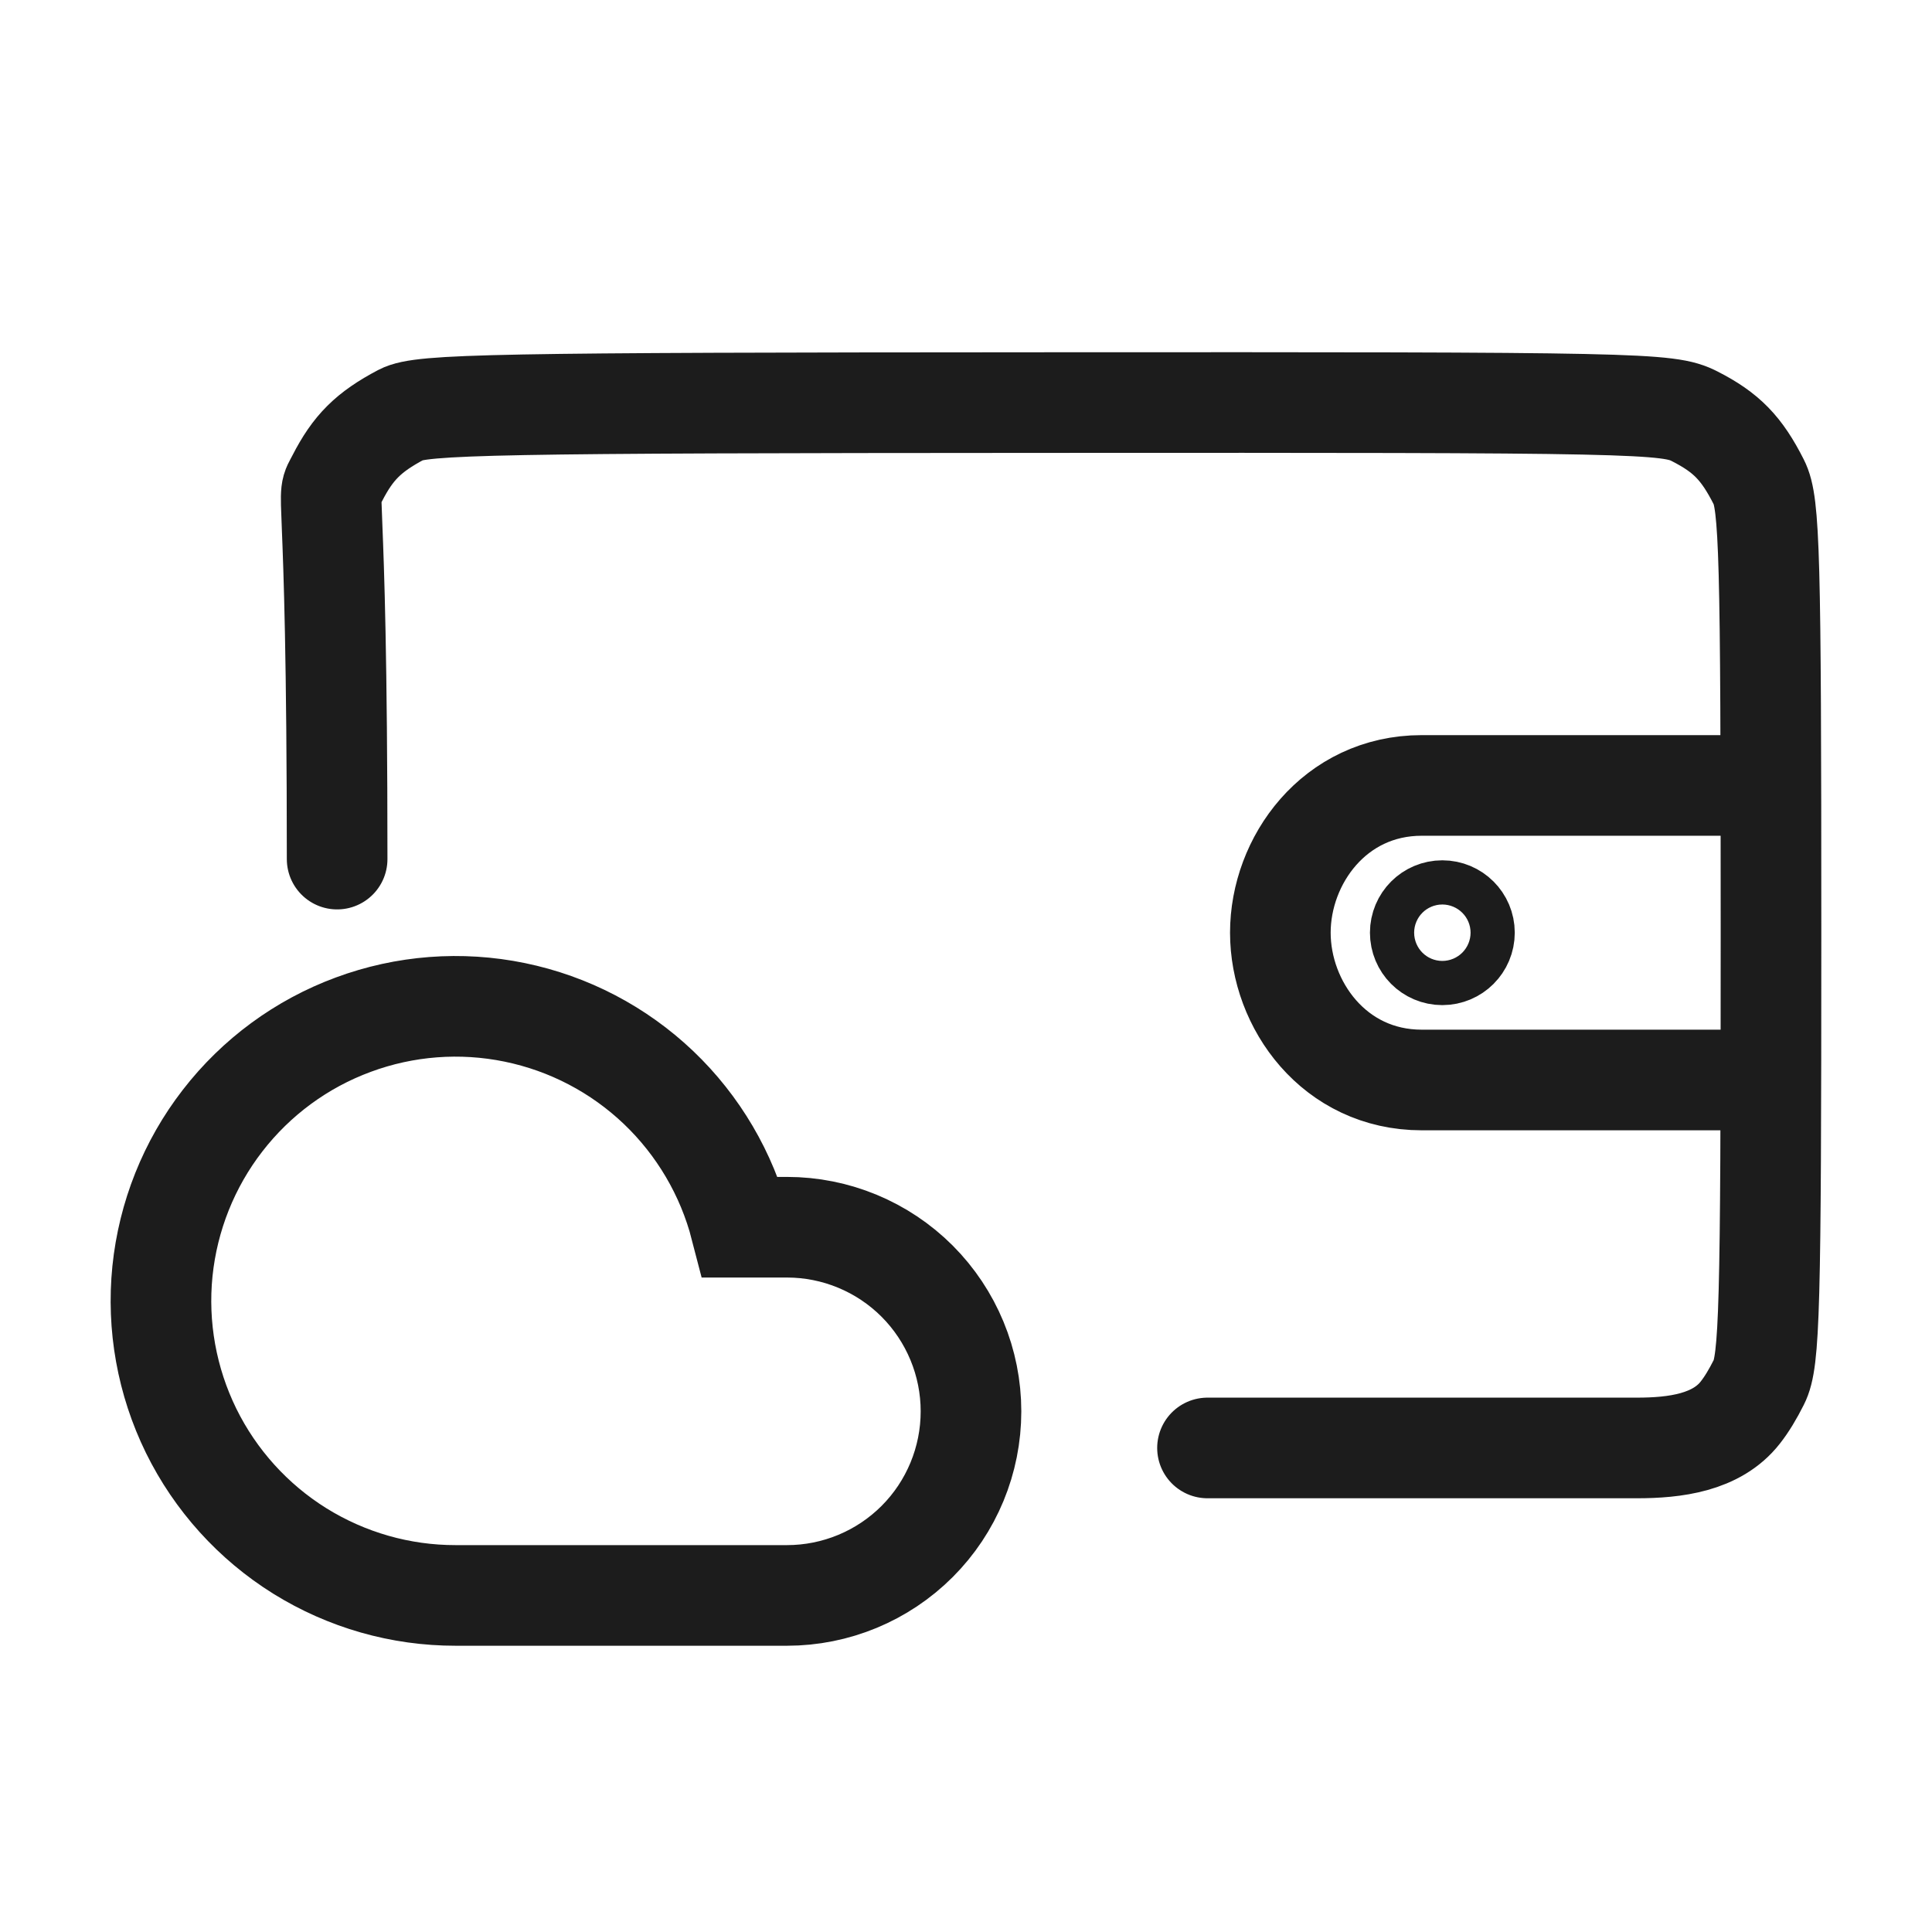 <svg width="24" height="24" viewBox="0 0 24 24" fill="none" xmlns="http://www.w3.org/2000/svg">
<path d="M4.188 10.672C4.188 5.661 4.022 6.269 4.188 5.944C4.385 5.559 4.577 5.367 4.986 5.151C5.233 5.021 6.121 5.004 12.987 5.001C20.386 4.997 20.724 5.004 21.053 5.172C21.447 5.373 21.636 5.568 21.849 5.989C21.983 6.252 22 6.883 22 11.58C22 16.277 21.983 16.907 21.849 17.171C21.773 17.322 21.699 17.445 21.618 17.548C21.325 17.922 20.808 17.987 20.334 17.987C19.59 17.987 18.077 17.987 15 17.987M21.759 9.757H21.174H17.661C16.576 9.757 15.905 10.691 15.905 11.586C15.905 12.482 16.576 13.416 17.661 13.416H21.174H21.759M17.917 11.312C18.069 11.312 18.192 11.435 18.192 11.586C18.192 11.738 18.069 11.861 17.917 11.861C17.765 11.861 17.643 11.738 17.643 11.586C17.643 11.435 17.765 11.312 17.917 11.312ZM9.776 15.245H9.2C9.029 14.583 8.675 13.981 8.18 13.509C7.684 13.037 7.066 12.714 6.395 12.576C5.725 12.438 5.03 12.491 4.388 12.729C3.746 12.966 3.184 13.379 2.765 13.921C2.346 14.462 2.088 15.11 2.018 15.791C1.949 16.472 2.073 17.159 2.374 17.773C2.676 18.387 3.144 18.905 3.725 19.267C4.306 19.628 4.976 19.82 5.661 19.819H9.776C10.382 19.819 10.964 19.578 11.393 19.149C11.821 18.721 12.062 18.139 12.062 17.532C12.062 16.926 11.821 16.344 11.393 15.915C10.964 15.486 10.382 15.245 9.776 15.245Z" stroke="#1C1C1C" stroke-width="1.25" stroke-linecap="round"/>
</svg>
